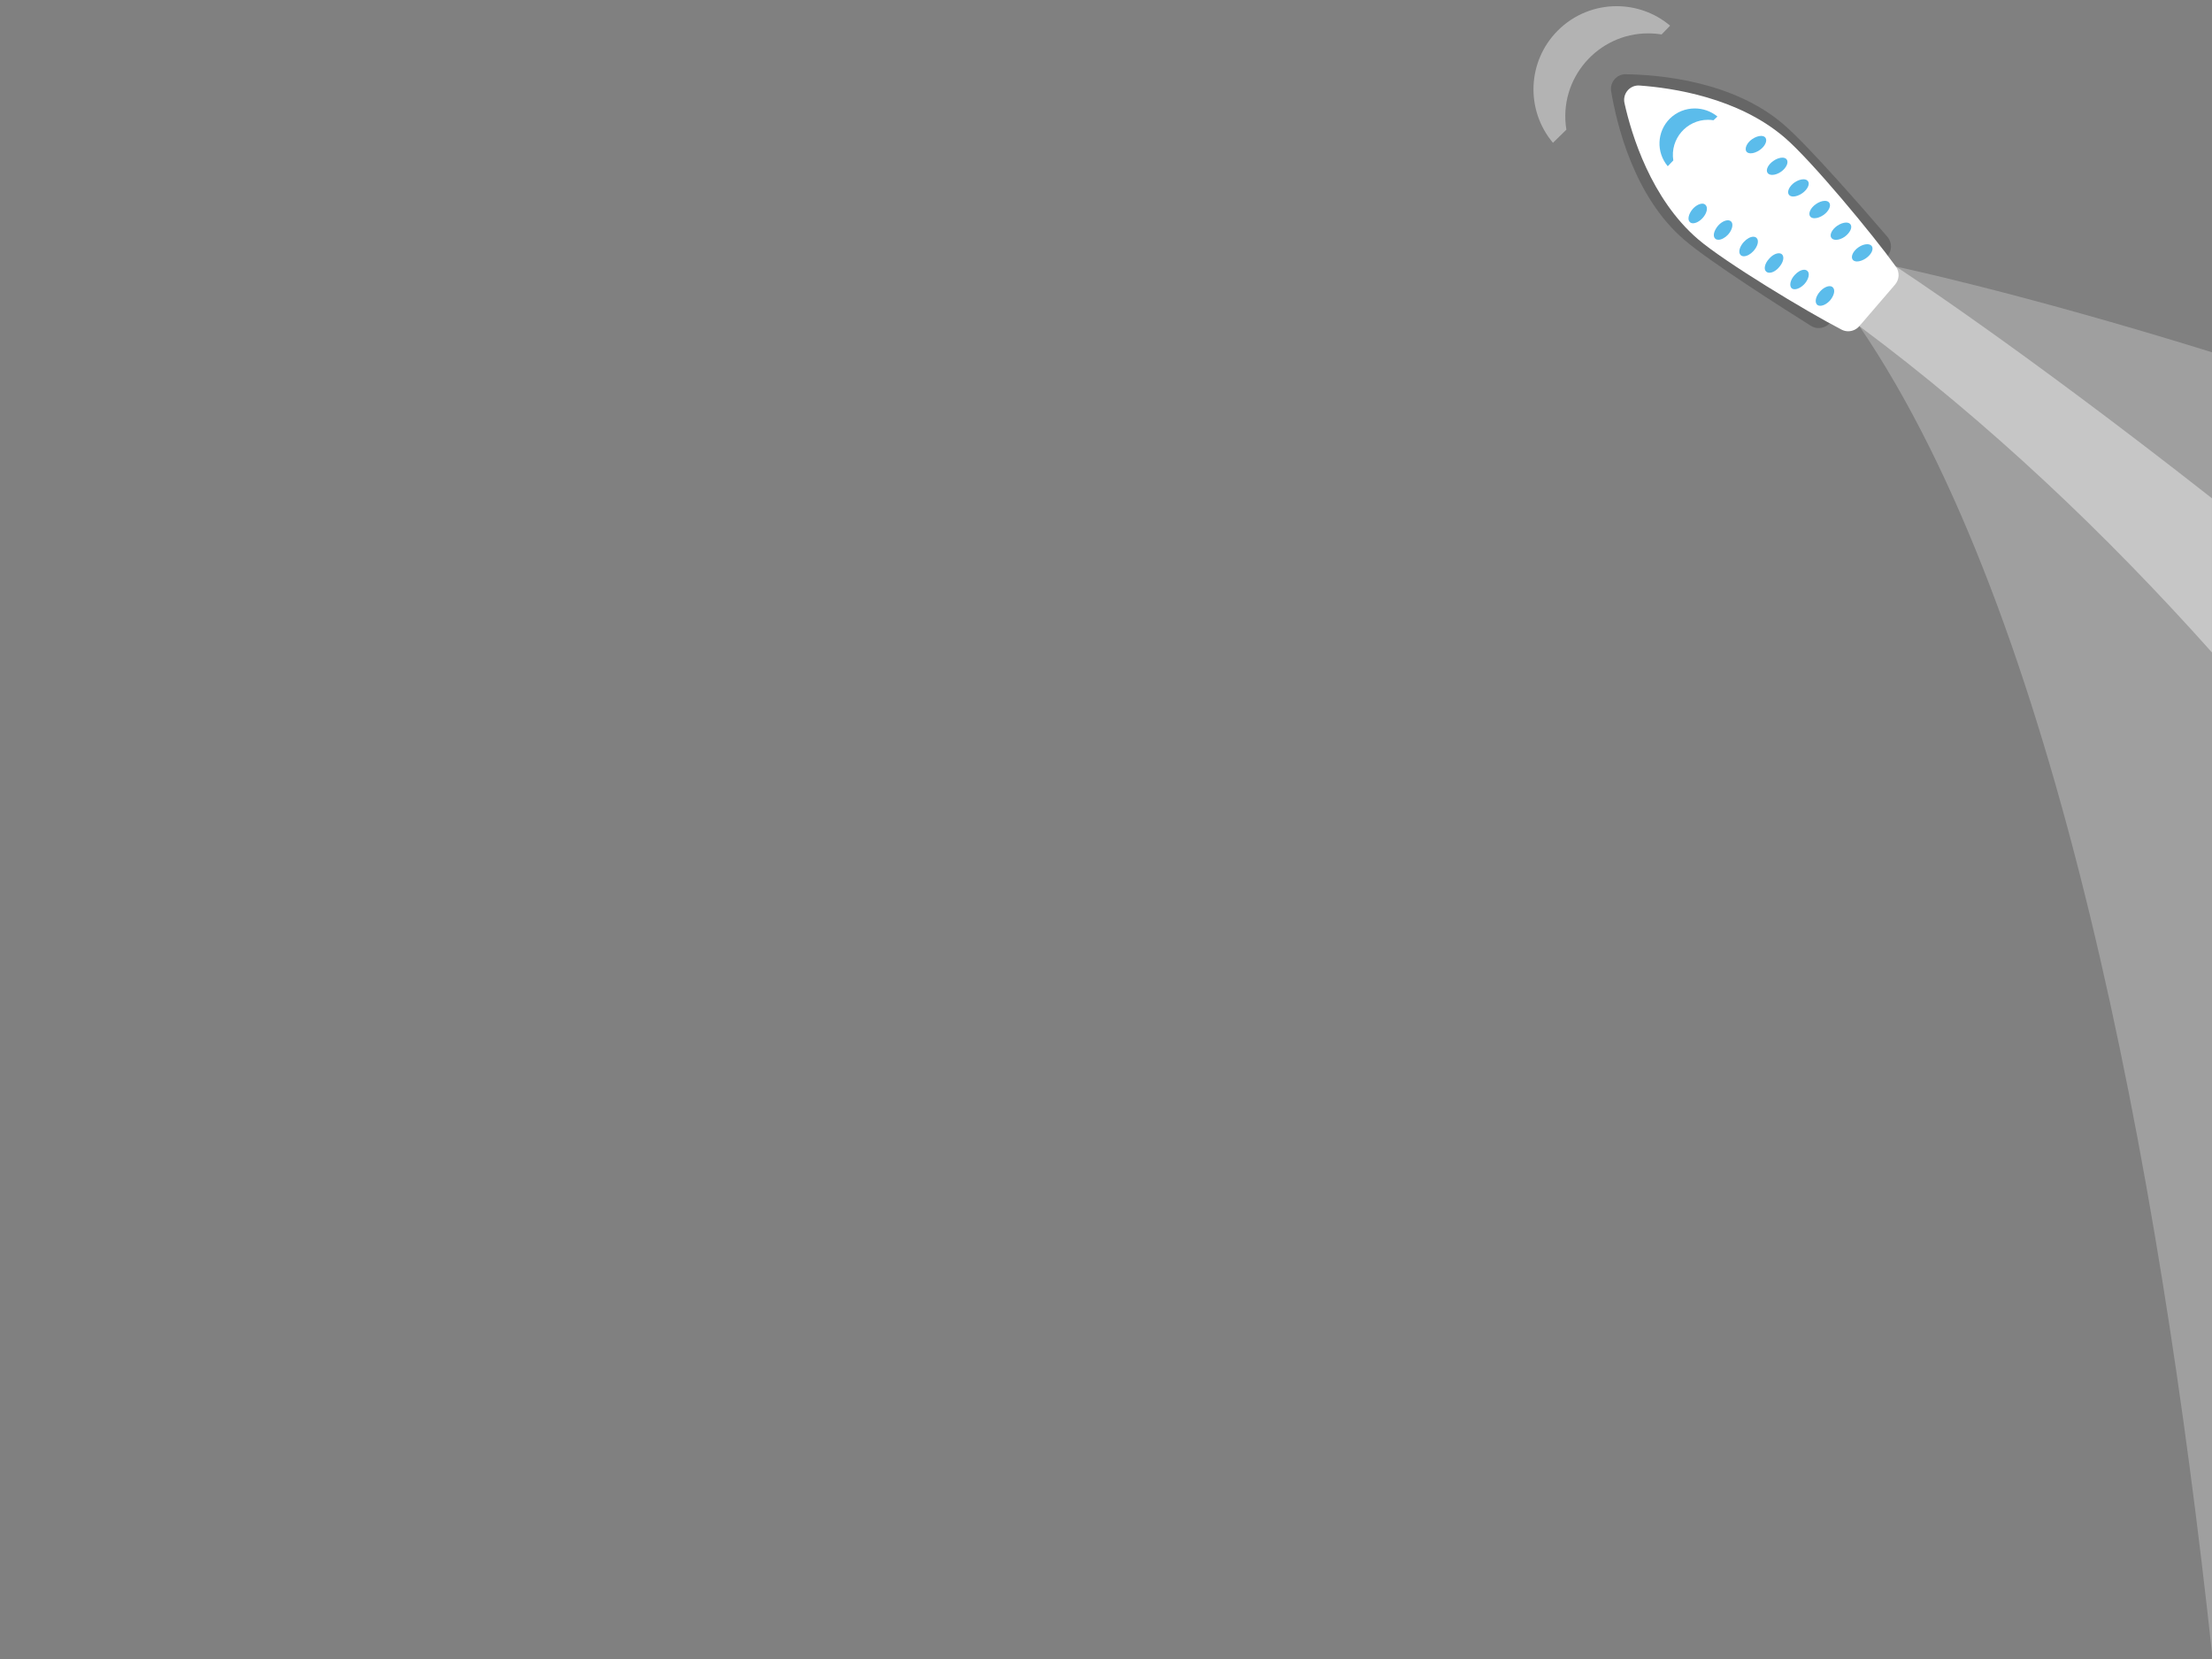 <svg version="1.1" viewBox="0.0 0.0 960.0 720.0" fill="none" stroke="none" stroke-linecap="square" stroke-miterlimit="10" xmlns:xlink="http://www.w3.org/1999/xlink" xmlns="http://www.w3.org/2000/svg"><rect x="0.0" y="0.0" width="960.0" height="720.0" fill="#808080" stroke="none"/><clipPath id="p.0"><path d="m0 0l960.0 0l0 720.0l-960.0 0l0 -720.0z" clip-rule="nonzero"/></clipPath><g clip-path="url(#p.0)"><path fill="#000000" fill-opacity="0.0" d="m0 0l960.0 0l0 720.0l-960.0 0z" fill-rule="evenodd"/><path fill="#ffffff" fill-opacity="0.245" d="m822.781 115.667l-15.834 25.871c85.64 125.672 129.971 363.265 153.039 575.794l0 -564.451c-83.938 -26.076 -137.206 -37.214 -137.206 -37.214z" fill-rule="evenodd"/><path fill="#ffffff" fill-opacity="0.403" d="m822.781 115.667l-15.834 25.871c56.056 41.719 107.006 90.071 153.039 141.623l0 -66.901c-85.346 -66.989 -137.206 -100.593 -137.206 -100.593z" fill-rule="evenodd"/><path fill="#212121" fill-opacity="0.277" d="m705.474 32.214c-3.918 0 -6.838 3.566 -6.251 7.323c2.407 14.249 9.832 45.74 31.697 64.494c10.727 9.333 42.923 29.789 55.058 37.405c1.013 0.631 2.157 0.939 3.316 0.939c1.805 0 3.625 -0.763 4.916 -2.23l24.961 -28.997c2.01 -2.407 2.01 -5.914 0 -8.32c-9.318 -10.83 -34.294 -39.621 -45.124 -48.836c-21.865 -18.857 -54.06 -21.571 -68.397 -21.762c-0.059 -0.015 -0.117 -0.015 -0.176 -0.015z" fill-rule="evenodd"/><path fill="#ffffff" d="m711.065 37.1c-3.933 0 -6.985 3.742 -6.017 7.763c3.008 13.53 11.431 41.323 31.785 58.874c11.534 9.92 47.046 31.389 62.381 39.313c0.924 0.484 1.908 0.719 2.891 0.719c1.82 0 3.595 -0.792 4.843 -2.231l15.437 -17.947c2.01 -2.304 2.113 -5.518 0.396 -7.924c-10.125 -14.043 -36.598 -45.931 -48.132 -55.865c-20.368 -17.551 -49.042 -21.659 -62.983 -22.672c-0.205 -0.015 -0.411 -0.029 -0.602 -0.029z" fill-rule="evenodd"/><path fill="#5bbceb" d="m738.799 88.387c-1.233 0 -2.847 0.836 -4.168 2.304c-1.805 2.113 -2.407 4.71 -1.203 5.723c0.338 0.338 0.792 0.484 1.335 0.484c1.233 0 2.847 -0.822 4.182 -2.289c1.908 -2.113 2.407 -4.622 1.203 -5.723c-0.338 -0.338 -0.807 -0.499 -1.35 -0.499z" fill-rule="evenodd"/><path fill="#5bbceb" d="m749.879 95.607c-1.277 0 -2.891 0.836 -4.212 2.304c-1.805 2.113 -2.509 4.622 -1.203 5.723c0.352 0.293 0.792 0.426 1.321 0.426c1.233 0 2.847 -0.807 4.182 -2.231c1.908 -2.113 2.421 -4.71 1.306 -5.723c-0.367 -0.338 -0.851 -0.499 -1.394 -0.499z" fill-rule="evenodd"/><path fill="#5bbceb" d="m760.928 102.739c-1.233 0 -2.803 0.836 -4.138 2.289c-1.908 2.113 -2.509 4.622 -1.306 5.723c0.367 0.323 0.822 0.47 1.35 0.47c1.277 0 2.891 -0.866 4.168 -2.275c1.908 -2.113 2.509 -4.608 1.306 -5.723c-0.367 -0.323 -0.836 -0.484 -1.379 -0.484z" fill-rule="evenodd"/><path fill="#5bbceb" d="m782.984 117.076c-1.233 0 -2.803 0.836 -4.123 2.304c-1.908 2.098 -2.407 4.608 -1.306 5.708c0.352 0.293 0.807 0.44 1.321 0.44c1.277 0 2.935 -0.836 4.3 -2.333c1.805 -2.01 2.407 -4.622 1.203 -5.62c-0.367 -0.338 -0.851 -0.499 -1.394 -0.499z" fill-rule="evenodd"/><path fill="#5bbceb" d="m794.063 124.193c-1.233 0 -2.847 0.836 -4.167 2.304c-1.908 2.113 -2.407 4.608 -1.306 5.723c0.367 0.338 0.851 0.484 1.409 0.484c1.262 0 2.876 -0.822 4.212 -2.289c1.805 -2.113 2.407 -4.622 1.203 -5.723c-0.337 -0.338 -0.807 -0.499 -1.35 -0.499z" fill-rule="evenodd"/><path fill="#5bbceb" d="m772.022 109.915c-1.277 0 -2.92 0.851 -4.197 2.348c-1.908 1.996 -2.509 4.608 -1.306 5.606c0.367 0.338 0.851 0.499 1.409 0.499c1.262 0 2.847 -0.836 4.109 -2.304c1.908 -2.098 2.509 -4.608 1.306 -5.708c-0.352 -0.293 -0.807 -0.44 -1.321 -0.44z" fill-rule="evenodd"/><path fill="#5bbceb" d="m764.318 58.98c-1.145 0 -2.583 0.499 -3.918 1.423c-2.304 1.6 -3.302 4.006 -2.509 5.312c0.382 0.558 1.071 0.822 1.922 0.822c1.145 0 2.568 -0.499 3.903 -1.423c2.304 -1.6 3.404 -4.006 2.509 -5.312c-0.382 -0.558 -1.071 -0.822 -1.908 -0.822z" fill-rule="evenodd"/><path fill="#5bbceb" d="m773.534 68.416c-1.145 0 -2.568 0.484 -3.903 1.423c-2.304 1.6 -3.404 3.903 -2.509 5.209c0.396 0.572 1.13 0.851 2.01 0.851c1.13 0 2.524 -0.455 3.815 -1.35c2.304 -1.614 3.404 -4.021 2.495 -5.312c-0.382 -0.558 -1.057 -0.822 -1.908 -0.822z" fill-rule="evenodd"/><path fill="#5bbceb" d="m782.705 77.807c-1.115 0 -2.495 0.455 -3.845 1.35c-2.304 1.6 -3.419 4.021 -2.509 5.312c0.382 0.558 1.071 0.822 1.908 0.822c1.145 0 2.583 -0.499 3.903 -1.423c2.319 -1.6 3.419 -4.006 2.509 -5.209c-0.396 -0.572 -1.101 -0.851 -1.966 -0.851z" fill-rule="evenodd"/><path fill="#5bbceb" d="m801.224 96.59c-1.145 0 -2.583 0.499 -3.918 1.423c-2.304 1.6 -3.404 4.006 -2.495 5.209c0.396 0.587 1.115 0.866 1.996 0.866c1.13 0 2.524 -0.455 3.815 -1.365c2.304 -1.702 3.404 -4.006 2.509 -5.312c-0.382 -0.558 -1.071 -0.822 -1.908 -0.822z" fill-rule="evenodd"/><path fill="#5bbceb" d="m810.352 105.982c-1.13 0 -2.524 0.455 -3.815 1.365c-2.304 1.6 -3.404 4.006 -2.509 5.312c0.382 0.543 1.071 0.822 1.908 0.822c1.159 0 2.583 -0.499 3.918 -1.423c2.304 -1.6 3.404 -3.918 2.509 -5.224c-0.396 -0.572 -1.13 -0.851 -2.01 -0.851z" fill-rule="evenodd"/><path fill="#5bbceb" d="m791.994 87.169c-1.145 0 -2.583 0.484 -3.903 1.423c-2.319 1.6 -3.419 4.006 -2.509 5.312c0.382 0.543 1.071 0.807 1.908 0.807c1.145 0 2.568 -0.484 3.903 -1.409c2.304 -1.614 3.419 -4.021 2.509 -5.312c-0.382 -0.558 -1.071 -0.822 -1.908 -0.822z" fill-rule="evenodd"/><path fill="#5bbceb" d="m735.527 47.064c-3.933 0 -7.851 1.482 -10.83 4.417c-5.62 5.62 -6.017 14.542 -0.895 20.662l2.407 -2.509c-1.482 -9.421 5.87 -17.639 15.027 -17.639c0.792 0 1.599 0.059 2.421 0.191l1.702 -1.614c-2.862 -2.348 -6.354 -3.507 -9.832 -3.507z" fill-rule="evenodd"/><path fill="#ffffff" fill-opacity="0.403" d="m701.61 2.682c-9.274 0 -18.504 3.551 -25.519 10.566c-13.236 13.236 -14.146 34.397 -2.113 48.734l5.826 -5.708c-3.595 -22.29 13.794 -41.793 35.453 -41.793c1.922 0 3.889 0.147 5.87 0.47l3.698 -3.815c-6.736 -5.664 -14.997 -8.452 -23.215 -8.452z" fill-rule="evenodd"/></g></svg>